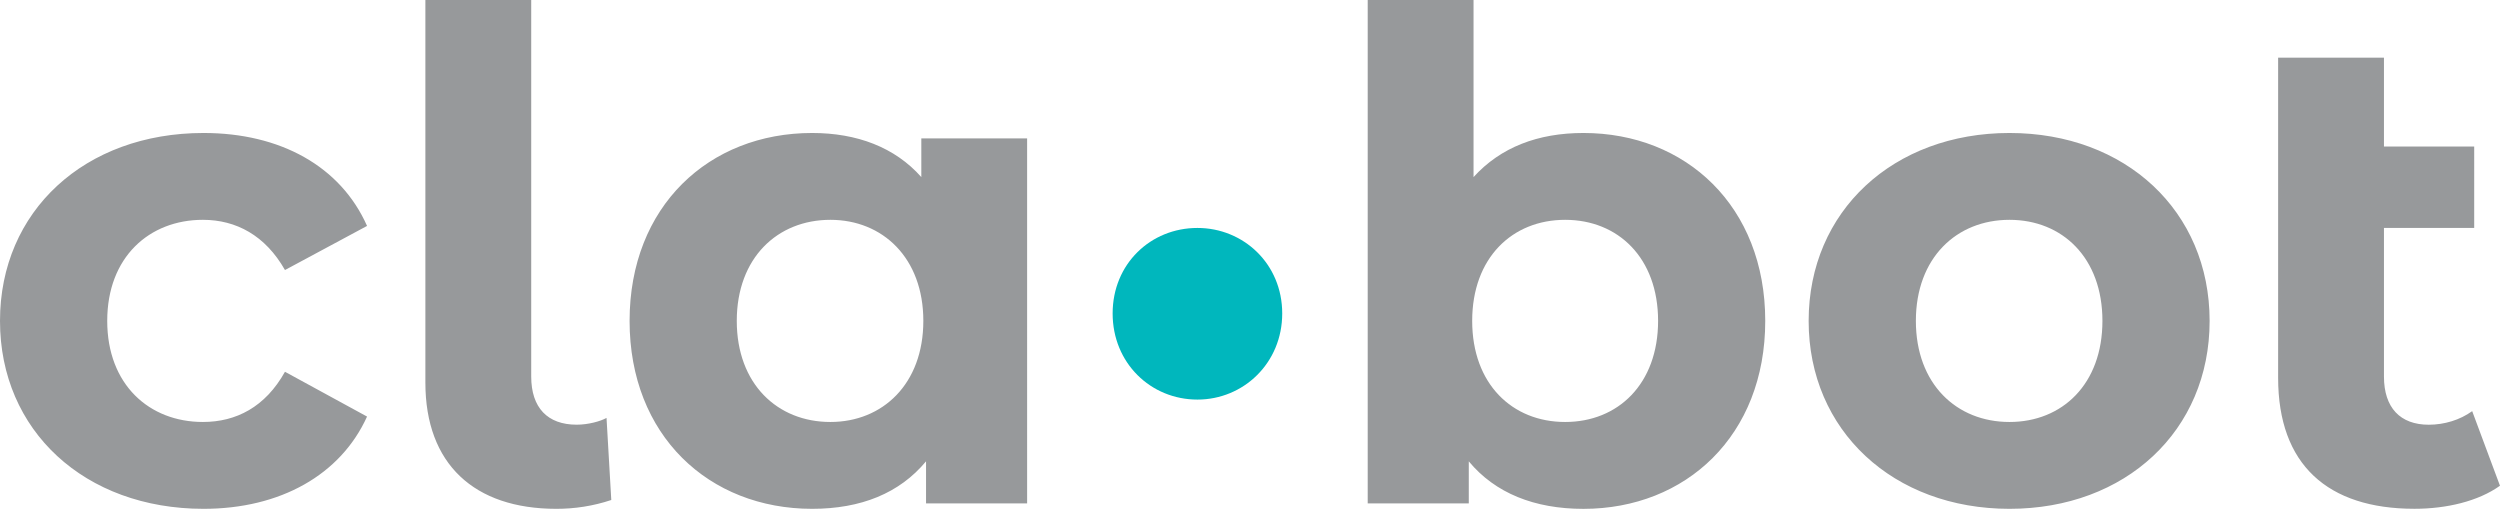 <?xml version="1.0" encoding="utf-8"?>
<!-- Generator: Adobe Illustrator 24.1.0, SVG Export Plug-In . SVG Version: 6.00 Build 0)  -->
<svg version="1.1" id="Layer_1" xmlns="http://www.w3.org/2000/svg" xmlns:xlink="http://www.w3.org/1999/xlink" x="0px" y="0px"
	 viewBox="0 0 720 146.54" style="enable-background:new 0 0 720 146.54;" xml:space="preserve">
<style type="text/css">
	.st0{fill:#97999B;}
	.st1{fill:#00B7BD;}
</style>
<g>
	<path class="st0" d="M456.03,38.3c-13.09,0-23.84,4.1-31.65,12.7V0H393.9v144.98h29.11v-12.11c7.62,9.18,18.95,13.68,33.02,13.68
		c29.5,0,52.36-21.1,52.36-54.12C508.4,59.4,485.54,38.3,456.03,38.3L456.03,38.3z M450.76,121.53c-15.24,0-26.77-10.94-26.77-29.11
		c0-18.17,11.53-29.11,26.77-29.11c15.24,0,26.77,10.94,26.77,29.11C477.52,110.59,466,121.53,450.76,121.53L450.76,121.53z
		 M578.73,146.54c33.41,0,57.64-22.47,57.64-54.12S612.15,38.3,578.73,38.3c-33.41,0-57.84,22.47-57.84,54.12
		S545.32,146.54,578.73,146.54L578.73,146.54z M578.73,121.53c-15.24,0-26.96-10.94-26.96-29.11c0-18.17,11.72-29.11,26.96-29.11
		s26.77,10.94,26.77,29.11C605.5,110.59,593.97,121.53,578.73,121.53L578.73,121.53z M711.99,118.41
		c-3.52,2.54-8.01,3.91-12.51,3.91c-8.21,0-12.9-4.89-12.9-13.87V65.65h25.99V42.2h-25.99v-25.6h-30.48v92.22
		c0,25.01,14.26,37.71,39.27,37.71c9.18,0,18.37-2.15,24.62-6.64L711.99,118.41L711.99,118.41z"/>
	<path class="st1" d="M344.86,115.08c13.29,0,24.42-10.55,24.42-24.81c0-14.26-11.14-24.62-24.42-24.62
		c-13.48,0-24.42,10.36-24.42,24.62C320.43,104.53,331.38,115.08,344.86,115.08L344.86,115.08z"/>
	<path class="st0" d="M58.62,146.54c22.08,0,39.47-9.77,47.09-26.57l-23.64-12.9c-5.67,10.16-14.07,14.46-23.64,14.46
		c-15.44,0-27.55-10.75-27.55-29.11c0-18.37,12.11-29.11,27.55-29.11c9.57,0,17.98,4.49,23.64,14.46l23.64-12.7
		C98.08,47.87,80.7,38.3,58.62,38.3C24.42,38.3,0,60.77,0,92.42S24.42,146.54,58.62,146.54L58.62,146.54z M160.22,146.54
		c5.28,0,10.55-0.78,15.83-2.54l-1.37-23.64c-1.76,0.98-5.27,1.95-8.6,1.95c-8.4,0-13.09-4.89-13.09-13.87V0h-30.48v110.2
		C122.51,133.65,136.57,146.54,160.22,146.54L160.22,146.54z M265.34,39.86V51c-7.62-8.6-18.56-12.7-31.46-12.7
		c-29.7,0-52.56,21.1-52.56,54.12c0,33.02,22.86,54.12,52.56,54.12c14.07,0,25.2-4.49,32.82-13.68v12.11h29.11V39.86H265.34
		L265.34,39.86z M239.15,121.53c-15.24,0-26.96-10.94-26.96-29.11c0-18.17,11.72-29.11,26.96-29.11c15.04,0,26.77,10.94,26.77,29.11
		C265.92,110.59,254.2,121.53,239.15,121.53L239.15,121.53z"/>
</g>
</svg>
